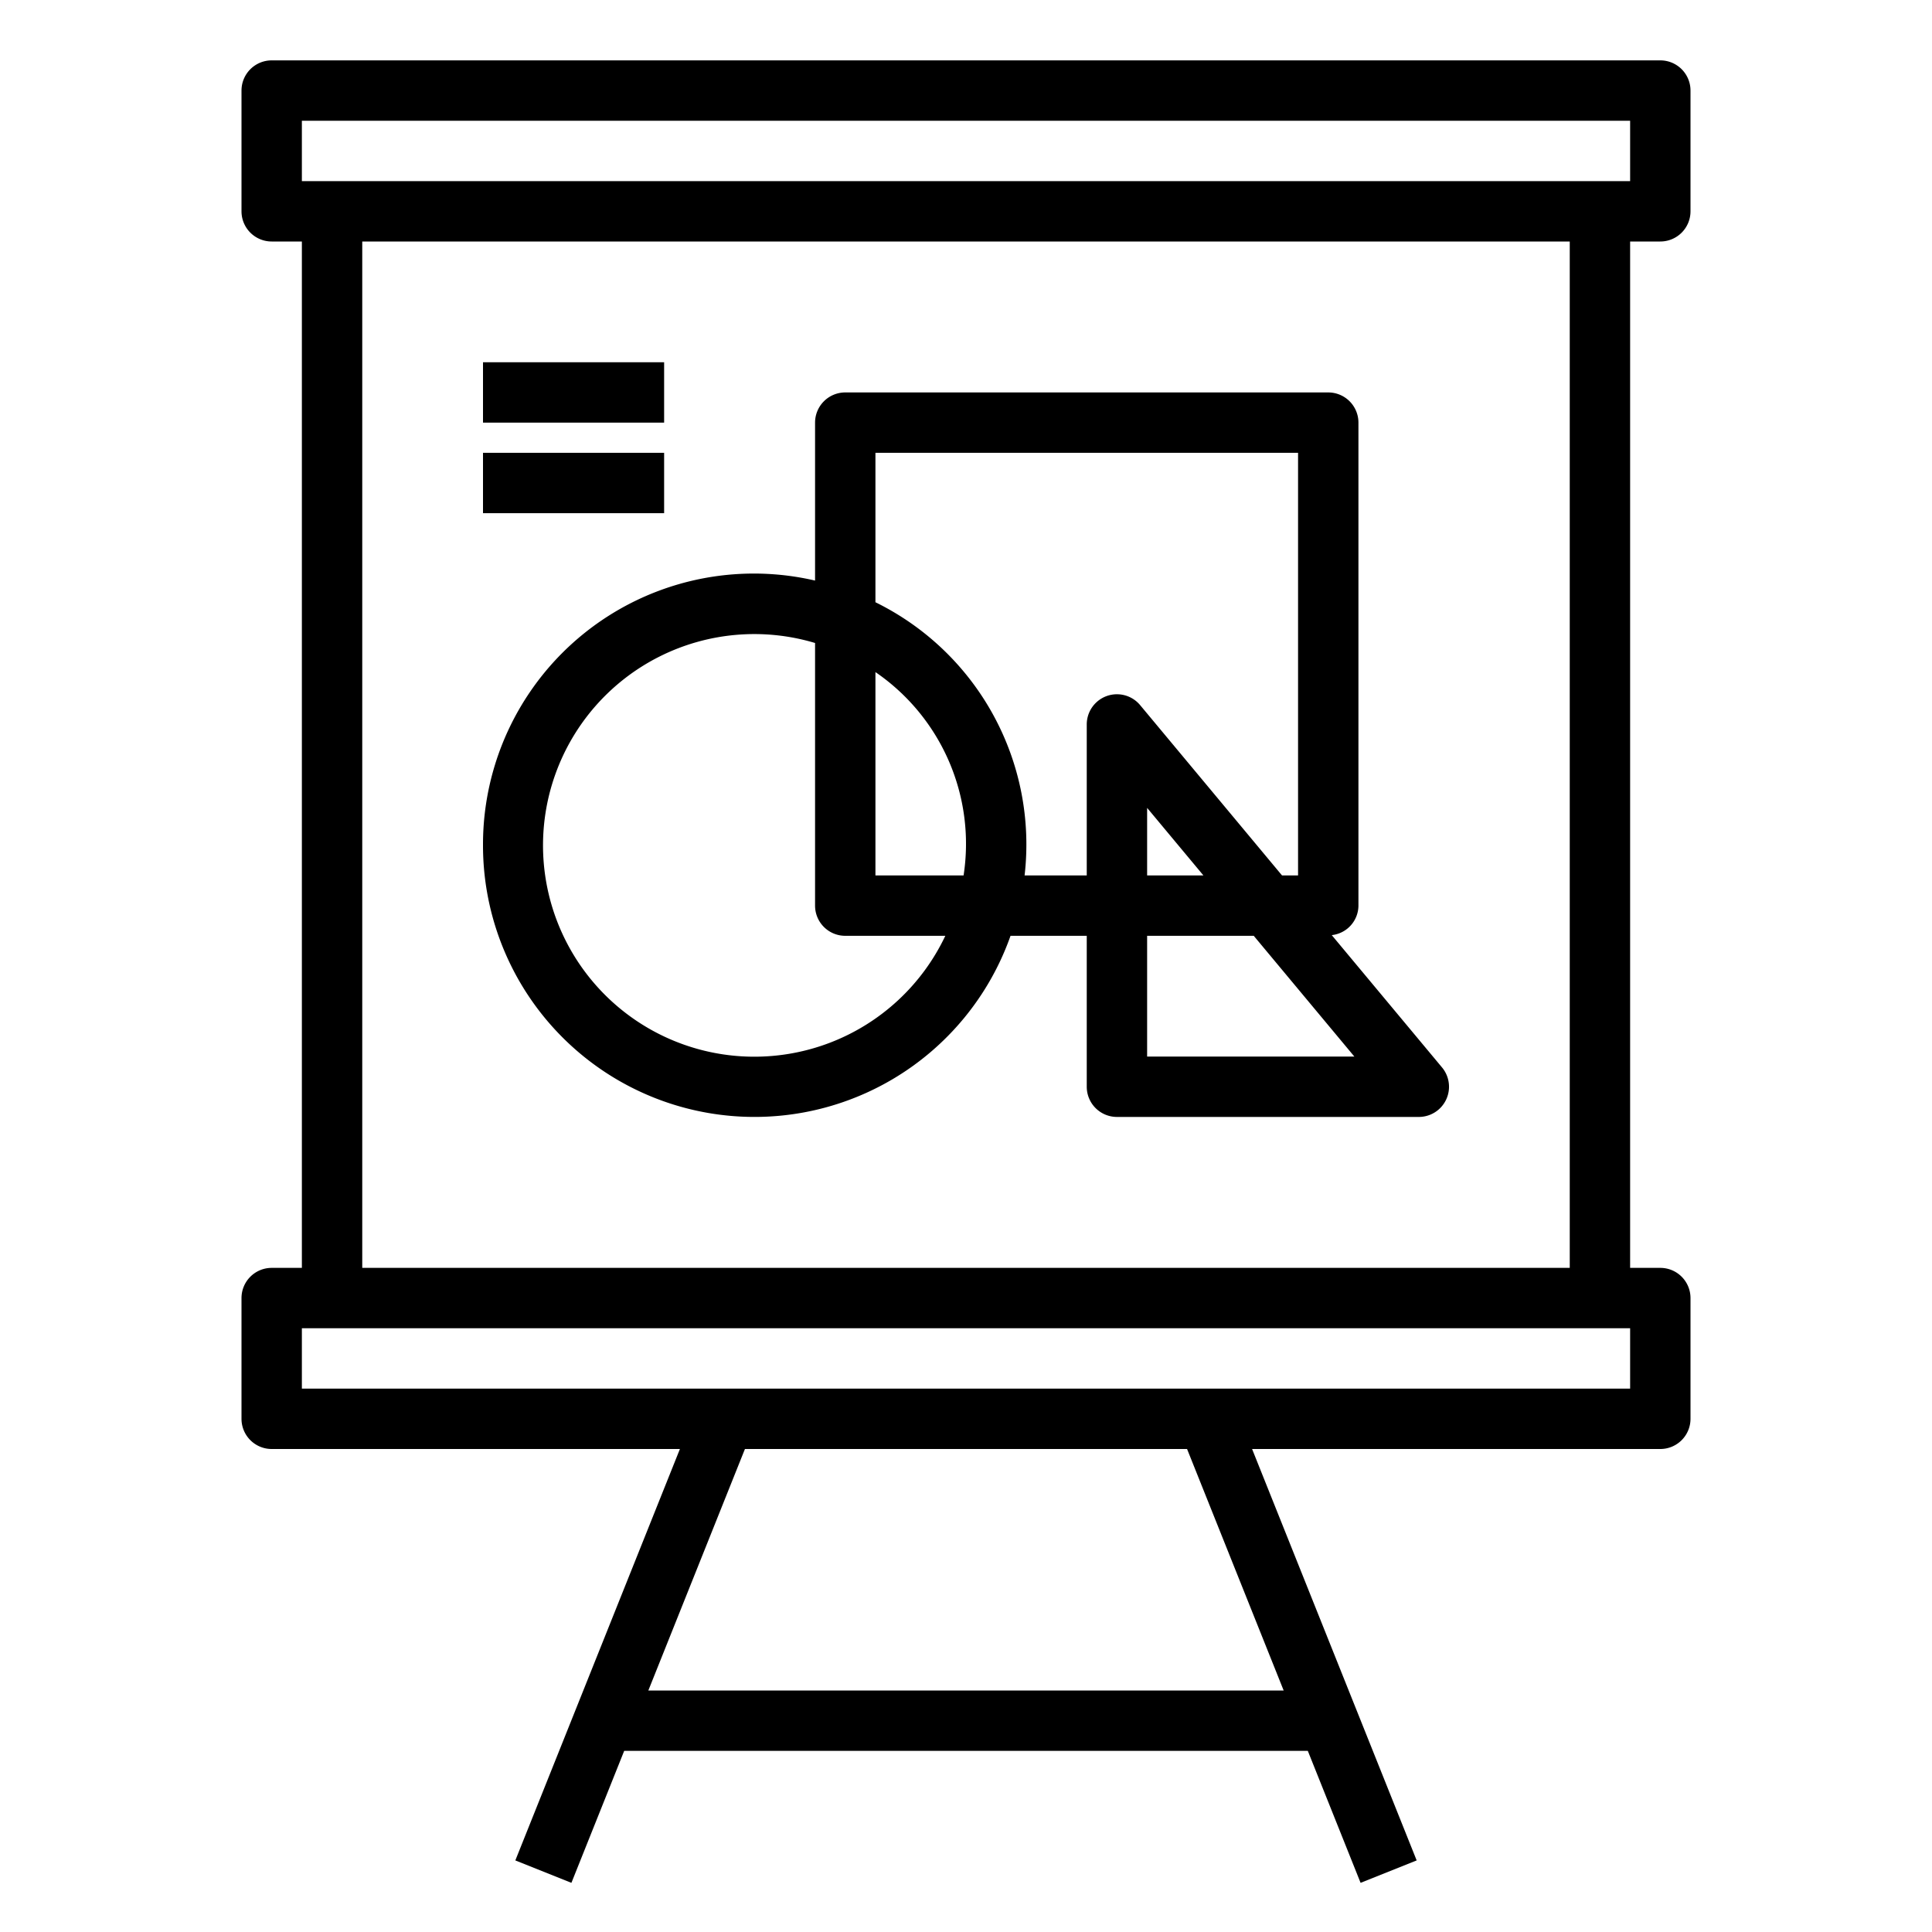 <svg xmlns="http://www.w3.org/2000/svg" viewBox="0 0 64 64" x="0px" y="0px"><g><path d="M55,8a1,1,0,0,0,1-1V3a1,1,0,0,0-1-1H9A1,1,0,0,0,8,3V7A1,1,0,0,0,9,8h1V42H9a1,1,0,0,0-1,1v4a1,1,0,0,0,1,1H22.523L17.071,61.629l1.858.742L20.677,58H43.323l1.748,4.371,1.858-.742L41.477,48H55a1,1,0,0,0,1-1V43a1,1,0,0,0-1-1H54V8ZM10,4H54V6H10ZM42.523,56H21.477l3.2-8H39.323ZM54,46H10V44H54Zm-2-4H12V8H52Z"></path><path d="M16,28a8.994,8.994,0,0,0,17.475,3H36v5a1,1,0,0,0,1,1H47a1,1,0,0,0,.768-1.641l-3.652-4.382A.989.989,0,0,0,45,30V14a1,1,0,0,0-1-1H28a1,1,0,0,0-1,1v5.232A8.973,8.973,0,0,0,16,28Zm22,7V31h3.532l3.333,4Zm0-6V26.762L39.865,29ZM29,15H43V29h-.531l-4.7-5.641A1,1,0,0,0,36,24v5H33.941A8.939,8.939,0,0,0,29,19.95Zm0,7.264A6.892,6.892,0,0,1,31.92,29H29ZM28,31h3.315A7,7,0,1,1,27,21.3V30A1,1,0,0,0,28,31Z"></path><rect x="16" y="12" width="6" height="2"></rect><rect x="16" y="15" width="6" height="2"></rect></g></svg>